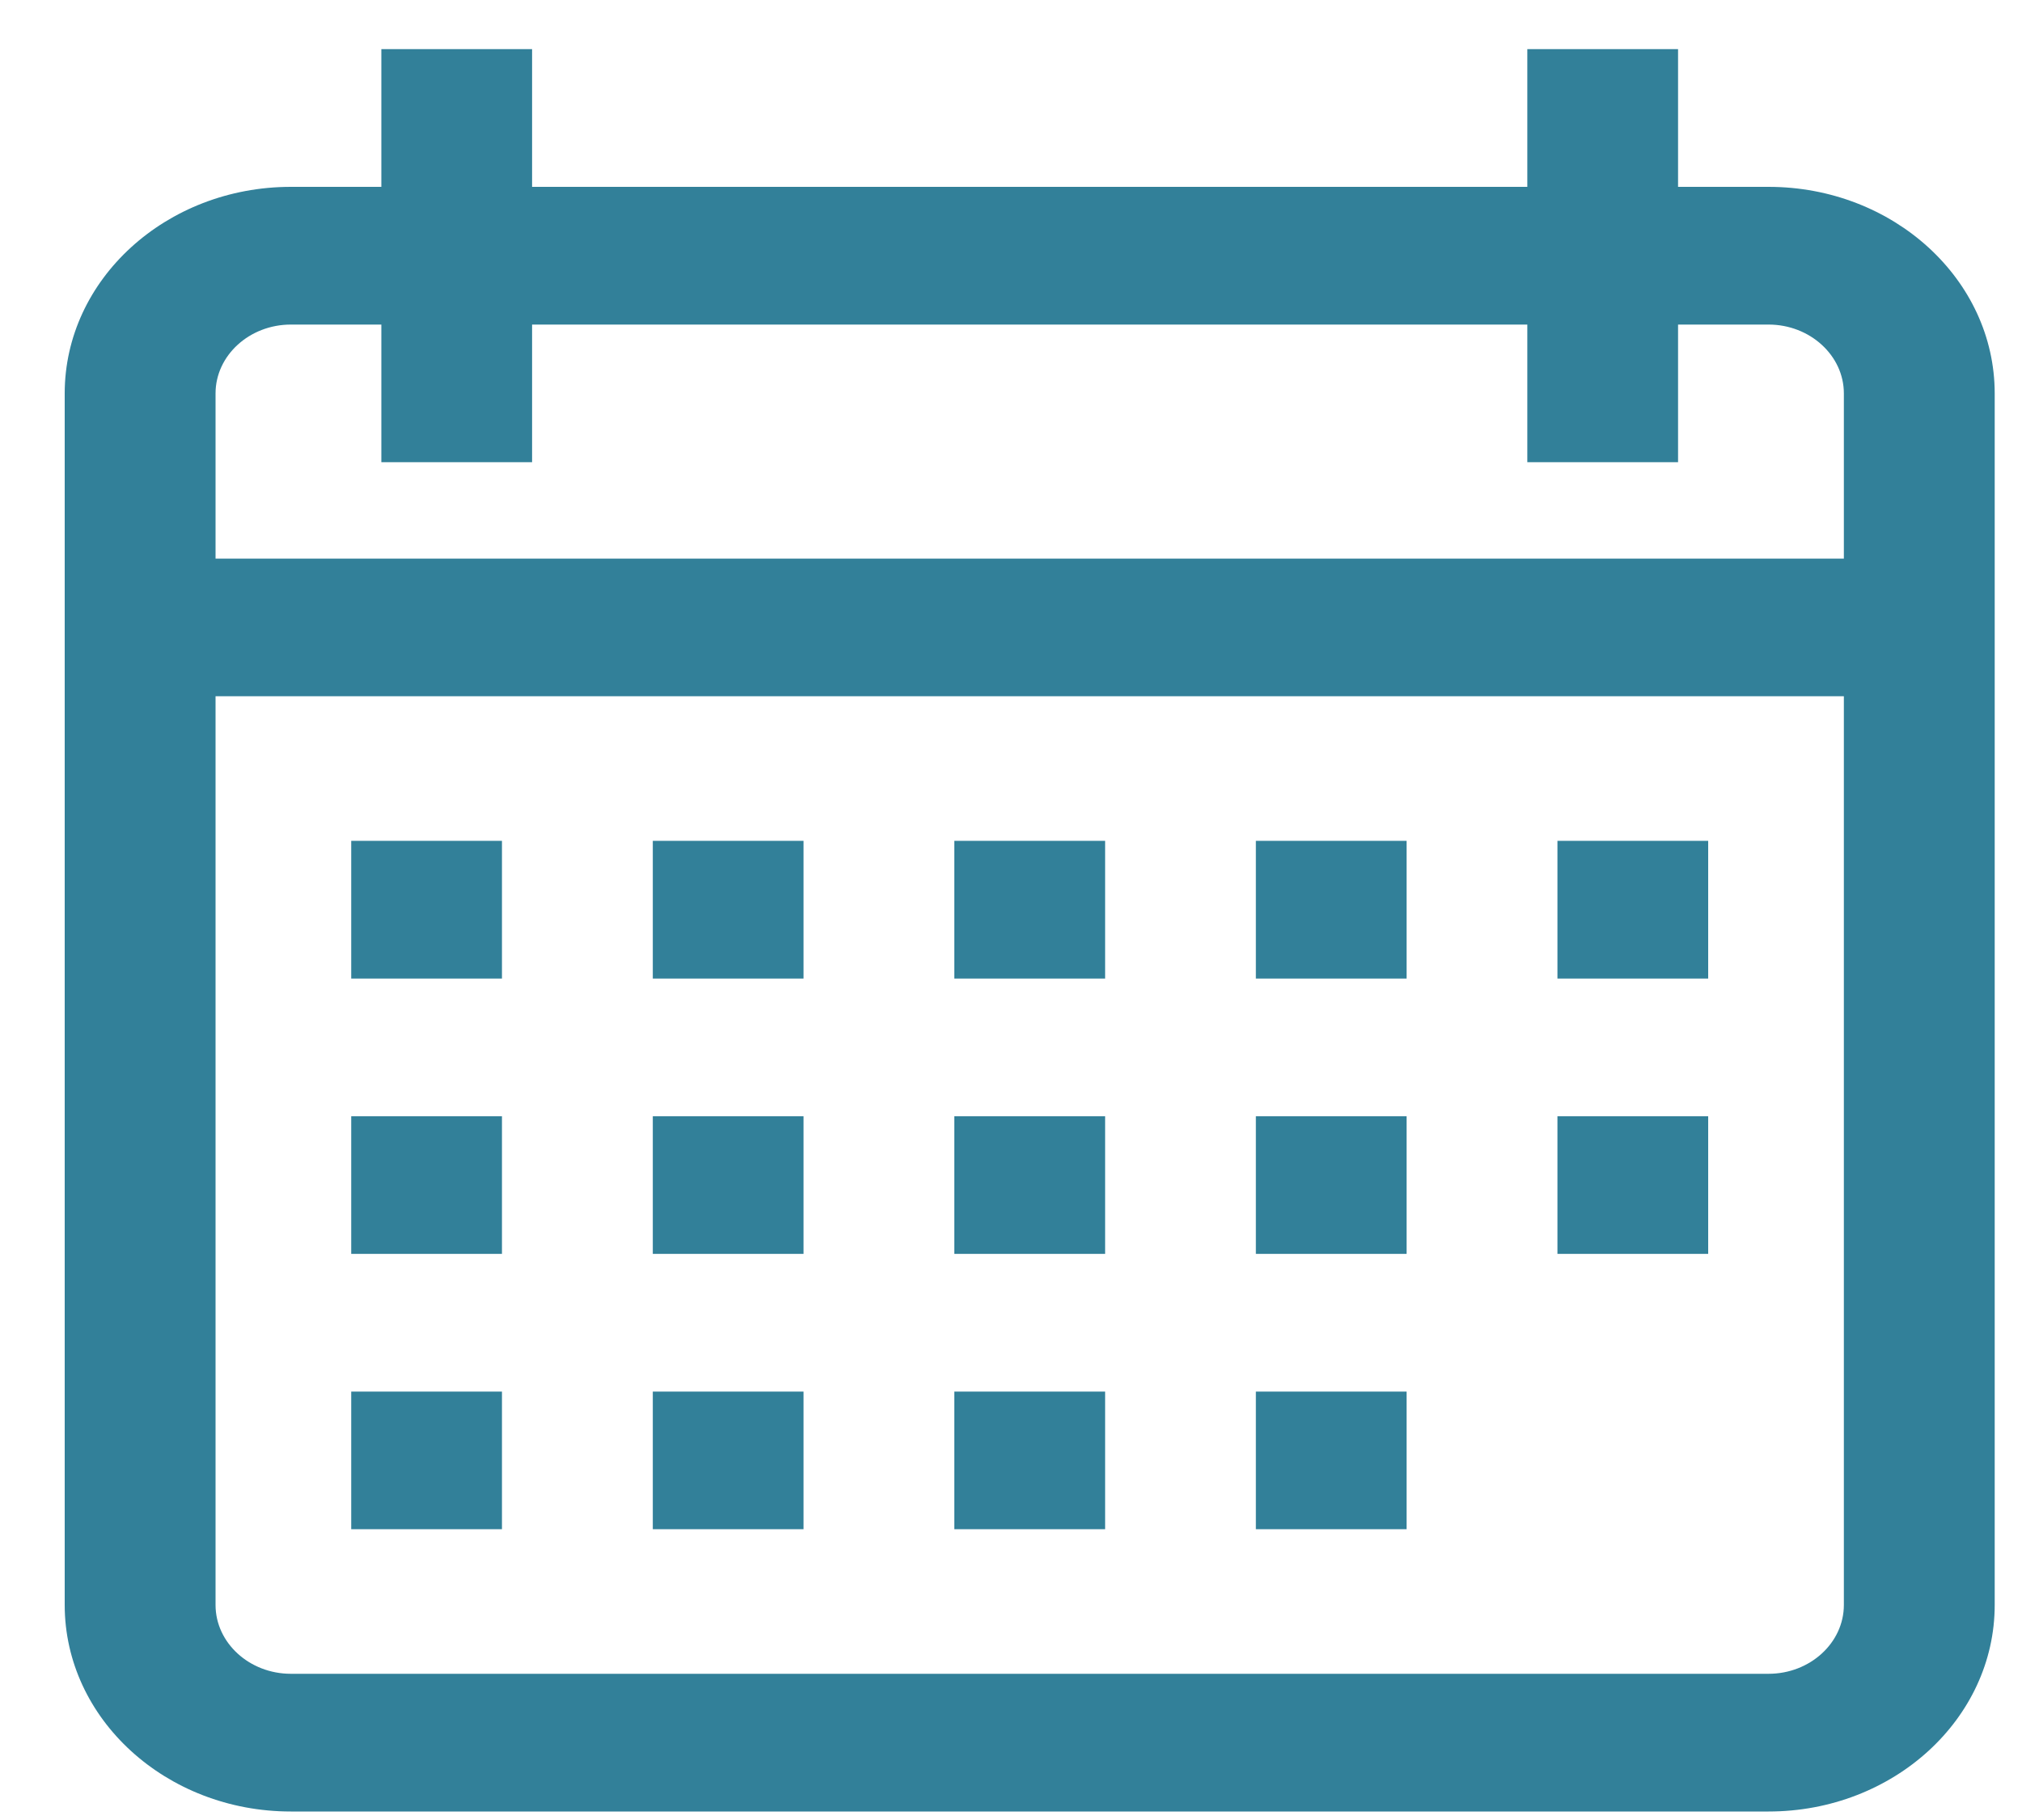 <svg width="20" height="18" viewBox="0 0 20 18" fill="none" xmlns="http://www.w3.org/2000/svg">
<path d="M17.493 1.848H16.598V0.486H15.107V1.848H5.263V0.486H3.772V1.848H2.877C1.643 1.848 0.64 2.764 0.64 3.891V15.873C0.64 17 1.643 17.916 2.877 17.916H17.493C18.727 17.916 19.73 17 19.73 15.873V3.891C19.73 2.764 18.727 1.848 17.493 1.848ZM18.238 15.873C18.238 16.248 17.903 16.554 17.493 16.554H2.877C2.467 16.554 2.132 16.248 2.132 15.873V6.886H18.238V15.873ZM18.238 5.525H2.132V3.891C2.132 3.516 2.467 3.21 2.877 3.21H3.772V4.571H5.263V3.21H15.107V4.571H16.598V3.21H17.493C17.903 3.21 18.238 3.516 18.238 3.891V5.525Z" fill="#328099"/>
<path d="M4.965 8.316H3.474V9.678H4.965V8.316Z" fill="#328099"/>
<path d="M7.948 8.316H6.457V9.678H7.948V8.316Z" fill="#328099"/>
<path d="M10.931 8.316H9.439V9.678H10.931V8.316Z" fill="#328099"/>
<path d="M13.913 8.316H12.422V9.678H13.913V8.316Z" fill="#328099"/>
<path d="M16.896 8.316H15.405V9.678H16.896V8.316Z" fill="#328099"/>
<path d="M4.965 11.04H3.474V12.401H4.965V11.04Z" fill="#328099"/>
<path d="M7.948 11.04H6.457V12.401H7.948V11.04Z" fill="#328099"/>
<path d="M10.931 11.04H9.439V12.401H10.931V11.04Z" fill="#328099"/>
<path d="M13.913 11.04H12.422V12.401H13.913V11.04Z" fill="#328099"/>
<path d="M4.965 13.763H3.474V15.124H4.965V13.763Z" fill="#328099"/>
<path d="M7.948 13.763H6.457V15.124H7.948V13.763Z" fill="#328099"/>
<path d="M10.931 13.763H9.439V15.124H10.931V13.763Z" fill="#328099"/>
<path d="M13.913 13.763H12.422V15.124H13.913V13.763Z" fill="#328099"/>
<path d="M16.896 11.04H15.405V12.401H16.896V11.04Z" fill="#328099"/>
</svg>
